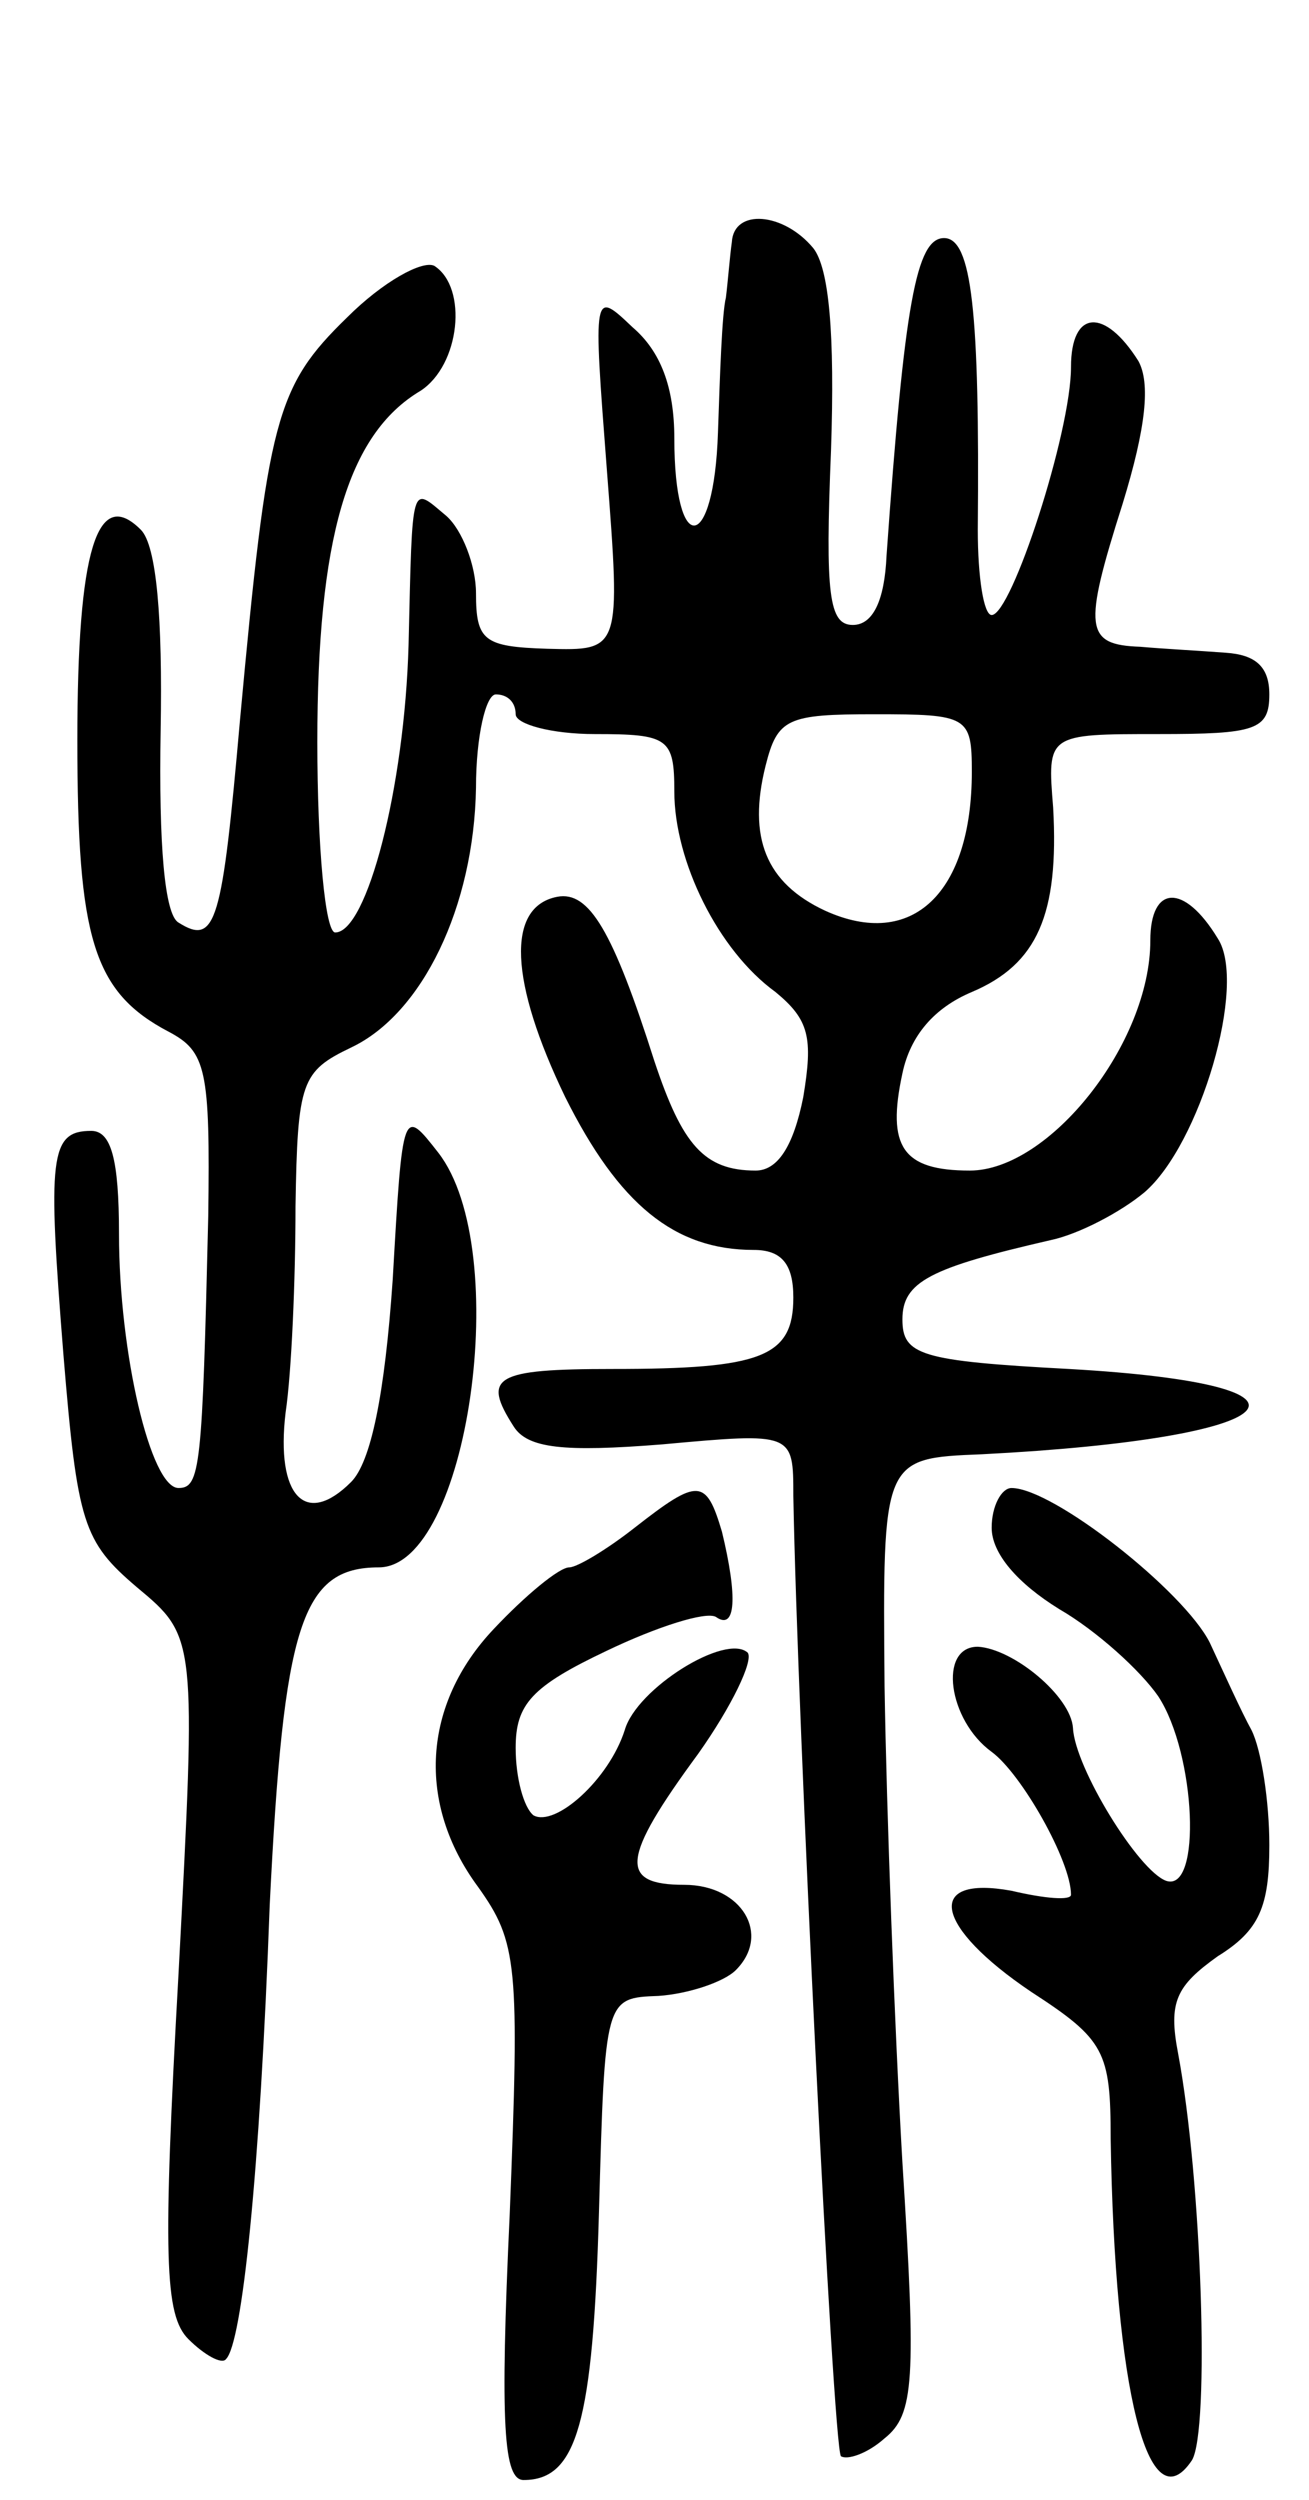 <svg version="1.0" xmlns="http://www.w3.org/2000/svg"
 width="66pt" height="126pt" viewBox="0 0 66 126"
 preserveAspectRatio="xMidYMid meet">
<g transform="translate(0,126) scale(0.1,-0.1)"
fill="#000000" stroke="none">
<path d="M369 1138 c-1 -7 -2 -20 -3 -28 -2 -8 -3 -39 -4 -68 -2 -61 -22 -63
-22 -3 0 26 -7 44 -21 56 -20 19 -20 19 -13 -72 7 -91 7 -91 -30 -90 -32 1
-36 4 -36 28 0 14 -7 32 -15 39 -18 15 -17 19 -19 -65 -2 -72 -21 -145 -37
-145 -5 0 -9 43 -9 96 0 102 15 155 52 177 20 13 24 52 7 63 -6 3 -26 -8 -44
-26 -36 -35 -40 -51 -54 -203 -9 -102 -12 -114 -31 -102 -7 4 -10 39 -9 97 1
56 -2 93 -10 101 -22 22 -32 -10 -32 -106 0 -100 8 -127 46 -147 19 -10 21
-19 20 -93 -3 -127 -4 -137 -15 -137 -14 0 -30 68 -30 128 0 38 -4 52 -14 52
-21 0 -22 -13 -14 -113 7 -85 10 -94 37 -117 30 -25 30 -25 21 -195 -8 -143
-7 -172 5 -184 8 -8 17 -13 19 -10 8 8 17 92 22 229 7 141 16 170 55 170 45 0
68 160 30 209 -18 23 -18 23 -23 -64 -4 -58 -11 -92 -21 -102 -23 -23 -38 -7
-33 35 3 20 5 67 5 104 1 63 3 68 28 80 36 17 62 71 63 131 0 26 5 47 10 47 6
0 10 -4 10 -10 0 -5 18 -10 40 -10 37 0 40 -2 40 -29 0 -35 22 -80 51 -101 17
-14 19 -23 14 -53 -5 -25 -13 -37 -24 -37 -26 0 -37 13 -51 55 -21 66 -33 86
-49 83 -26 -5 -24 -43 4 -101 27 -54 55 -77 95 -77 14 0 20 -7 20 -24 0 -30
-16 -36 -91 -36 -60 0 -66 -4 -50 -29 7 -11 25 -13 75 -9 66 6 66 6 66 -26 2
-112 20 -479 24 -484 3 -2 13 1 22 9 15 12 16 29 9 139 -4 69 -8 177 -9 240
-1 115 -1 115 49 117 156 8 184 35 44 43 -75 4 -84 7 -84 25 0 19 14 26 75 40
14 3 35 14 47 24 28 24 52 105 37 128 -17 28 -34 27 -34 -1 0 -52 -51 -116
-91 -116 -34 0 -42 12 -34 49 4 19 16 33 35 41 33 14 44 39 41 93 -3 37 -3 37
53 37 49 0 56 2 56 20 0 14 -7 20 -22 21 -13 1 -32 2 -43 3 -28 1 -29 9 -9 72
12 39 14 61 8 72 -17 27 -34 26 -34 -3 0 -33 -30 -125 -40 -125 -4 0 -7 19 -7
43 1 110 -3 147 -17 147 -14 0 -20 -33 -29 -160 -1 -23 -7 -35 -17 -35 -12 0
-14 15 -11 88 2 59 -1 92 -9 102 -15 18 -40 20 -41 3z m121 -267 c0 -61 -30
-90 -74 -70 -30 14 -39 37 -30 73 6 24 11 26 55 26 47 0 49 -1 49 -29z"/>
<path d="M320 490 c-14 -11 -29 -20 -33 -20 -5 0 -22 -14 -38 -31 -36 -38 -39
-88 -8 -130 20 -28 21 -39 16 -165 -5 -107 -3 -134 7 -134 27 0 35 29 38 135
3 108 3 108 30 109 15 1 33 7 39 13 18 18 3 43 -26 43 -33 0 -32 13 7 66 17
24 28 47 25 51 -11 10 -56 -18 -62 -39 -8 -25 -35 -49 -46 -43 -5 4 -9 19 -9
34 0 22 8 31 46 49 25 12 50 20 55 17 10 -7 11 10 3 43 -8 27 -12 27 -44 2z"/>
<path d="M500 490 c0 -13 13 -28 34 -41 19 -11 41 -31 50 -44 19 -29 22 -99 4
-93 -14 5 -46 57 -47 77 -1 16 -30 40 -48 41 -20 0 -15 -37 7 -53 15 -11 40
-55 40 -72 0 -3 -13 -2 -30 2 -44 8 -39 -18 10 -51 37 -24 40 -30 40 -74 2
-127 19 -195 41 -162 9 15 5 141 -7 205 -5 26 -1 34 20 49 21 13 26 25 26 56
0 22 -4 48 -9 58 -5 9 -14 29 -21 44 -13 26 -79 78 -100 78 -5 0 -10 -9 -10
-20z"/>
</g>
</svg>
